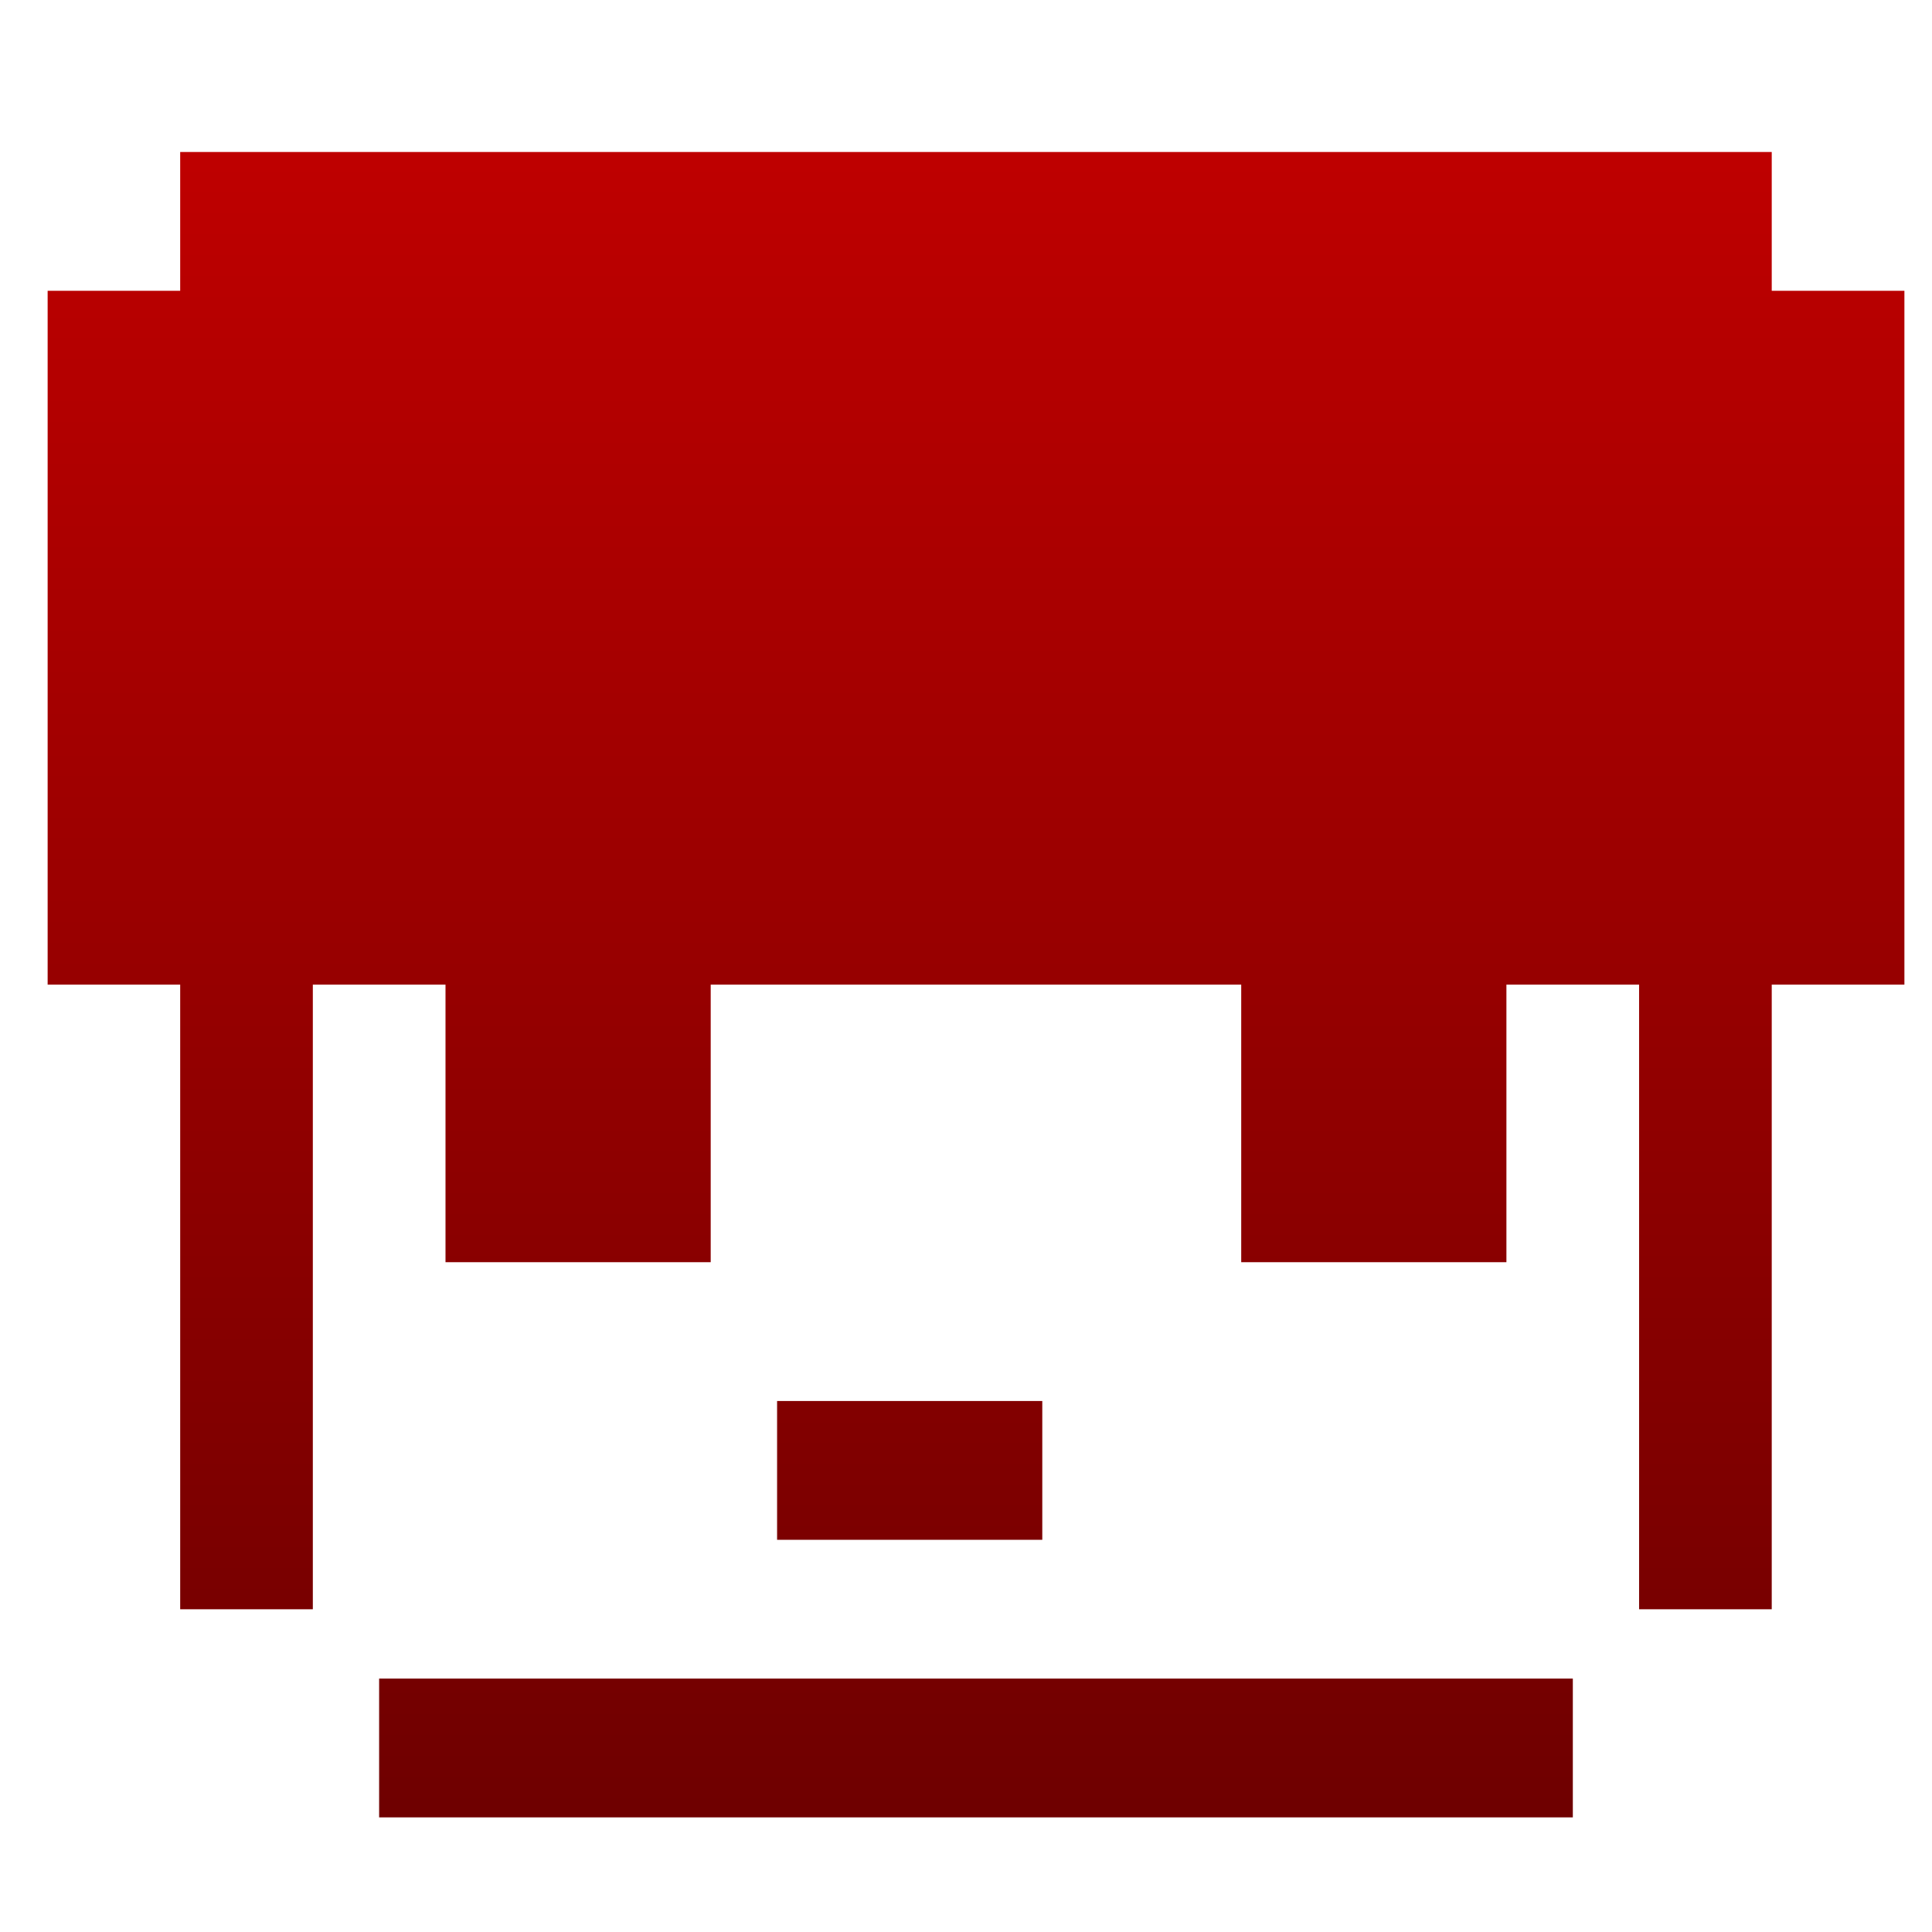 <svg xmlns="http://www.w3.org/2000/svg" xmlns:xlink="http://www.w3.org/1999/xlink" width="64" height="64" viewBox="0 0 64 64" version="1.1"><defs><linearGradient id="linear0" gradientUnits="userSpaceOnUse" x1="0" y1="0" x2="0" y2="1" gradientTransform="matrix(61.508,0,0,55.169,1.576,5.034)"><stop offset="0" style="stop-color:#bf0000;stop-opacity:1;"/><stop offset="1" style="stop-color:#6e0000;stop-opacity:1;"/></linearGradient></defs><g id="surface1"><path style=" stroke:none;fill-rule:evenodd;fill:url(#linear0);" d="M 5.969 5.035 L 5.969 9.633 L 1.578 9.633 L 1.578 32.617 L 63.086 32.617 L 63.086 9.633 L 58.691 9.633 L 58.691 5.035 Z M 12.559 55.605 L 12.559 60.203 L 52.102 60.203 L 52.102 55.605 Z M 5.969 32.617 L 10.363 32.617 L 10.363 53.309 L 5.969 53.309 Z M 14.758 32.617 L 23.543 32.617 L 23.543 41.812 L 14.758 41.812 Z M 25.742 46.41 L 25.742 51.008 L 34.527 51.008 L 34.527 46.41 Z M 54.297 32.617 L 58.691 32.617 L 58.691 53.309 L 54.297 53.309 Z M 41.117 32.617 L 49.902 32.617 L 49.902 41.812 L 41.117 41.812 Z M 41.117 32.617 "/></g></svg>
